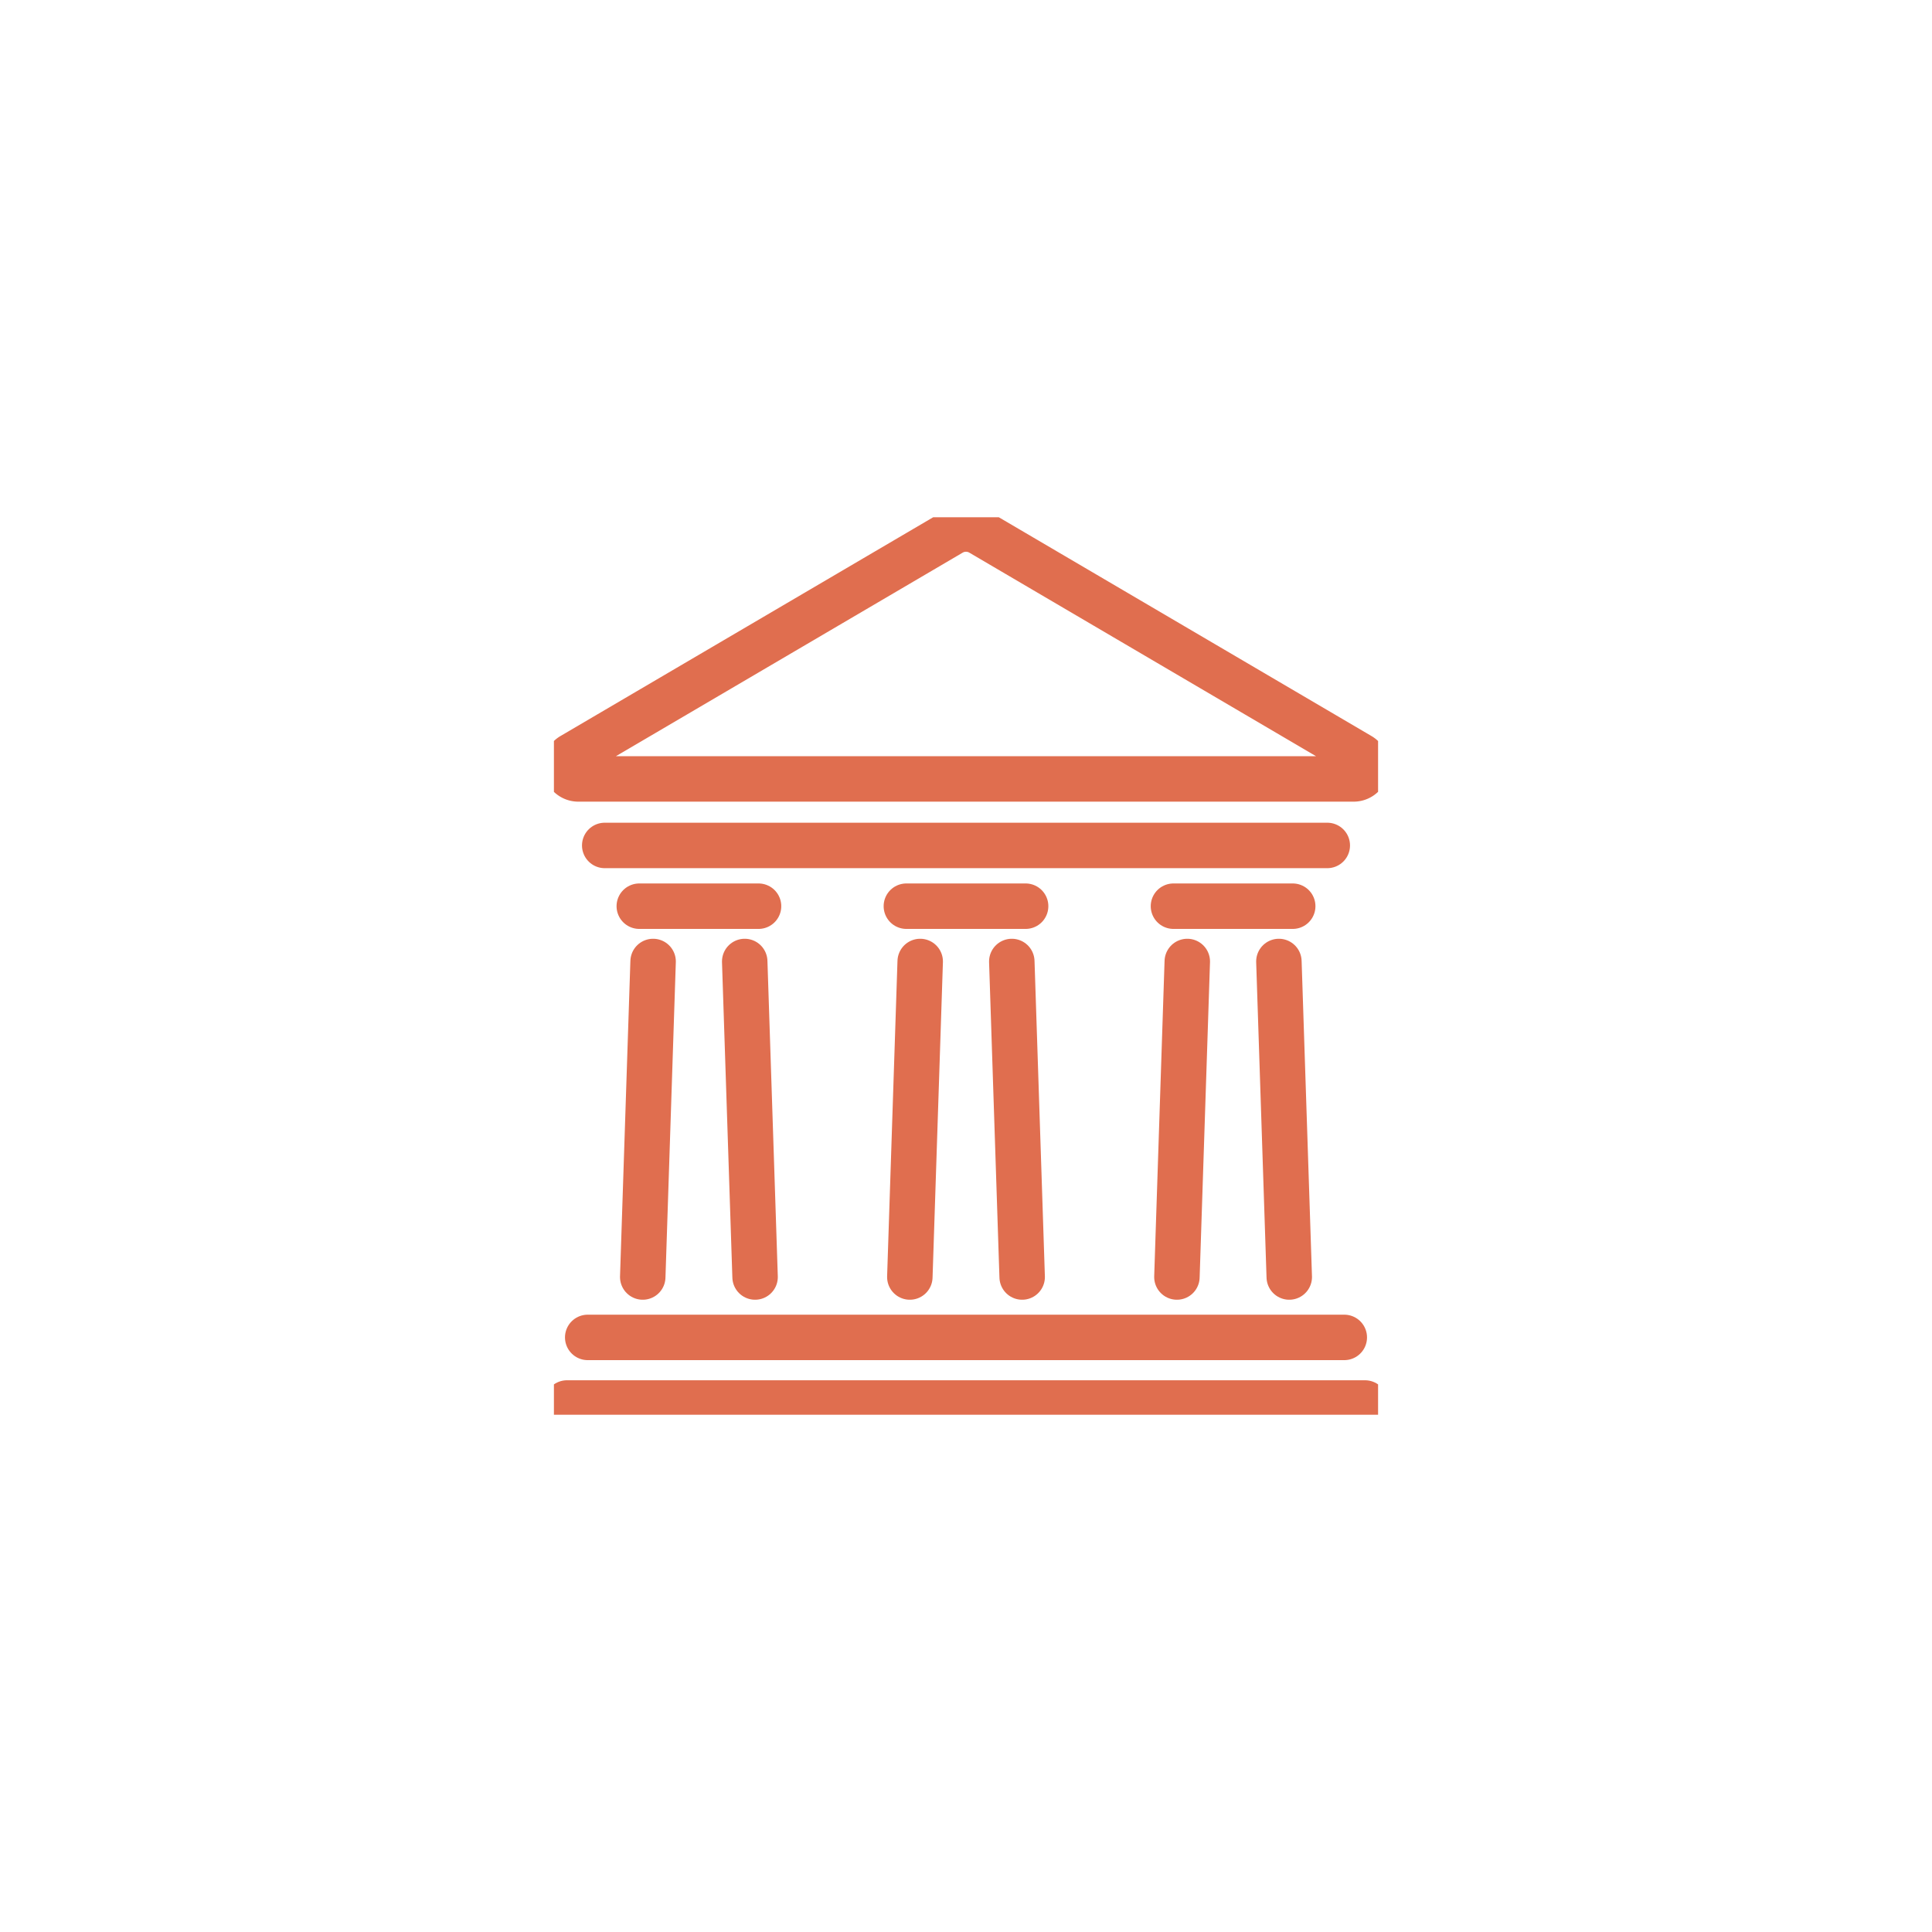 <svg xmlns="http://www.w3.org/2000/svg" xmlns:xlink="http://www.w3.org/1999/xlink" width="170" height="170" viewBox="0 0 170 170">
  <rect x="0" y="0" width="170" height="170" fill="#333333" stroke="none"/>
  <defs>
    <clipPath id="clip-path">
      <rect id="Rectangle_101" data-name="Rectangle 101" width="72.52" height="78.97" fill="none" stroke="#e06e4f" stroke-width="4"/>
    </clipPath>
    <clipPath id="clip-Major_Legislation">
      <rect width="170" height="170"/>
    </clipPath>
  </defs>
  <g id="Major_Legislation" data-name="Major Legislation" clip-path="url(#clip-Major_Legislation)">
    <rect width="170" height="170" fill="#fff"/>
    <g id="Group_12" data-name="Group 12" transform="translate(48.74 45.516)">
      <line id="Line_16" data-name="Line 16" x1="10.493" transform="translate(54.515 34.221)" fill="none" stroke="#e06e4f" stroke-linecap="round" stroke-linejoin="round" stroke-width="4"/>
      <line id="Line_17" data-name="Line 17" x2="10.493" transform="translate(7.512 34.221)" fill="none" stroke="#e06e4f" stroke-linecap="round" stroke-linejoin="round" stroke-width="4"/>
      <line id="Line_18" data-name="Line 18" x1="10.493" transform="translate(31.013 34.221)" fill="none" stroke="#e06e4f" stroke-linecap="round" stroke-linejoin="round" stroke-width="4"/>
      <g id="Group_11" data-name="Group 11">
        <g id="Group_10" data-name="Group 10" clip-path="url(#clip-path)">
          <path id="Path_36" data-name="Path 36" d="M73.817,26.451H5.559A1.1,1.1,0,0,1,5,24.412L38.381,4.817a2.581,2.581,0,0,1,2.614,0L74.372,24.412A1.1,1.1,0,0,1,73.817,26.451Z" transform="translate(-3.428 -3.428)" fill="none" stroke="#e06e4f" stroke-linecap="round" stroke-linejoin="round" stroke-width="4"/>
          <line id="Line_19" data-name="Line 19" x1="0.912" y2="27.763" transform="translate(31.318 39.087)" fill="none" stroke="#e06e4f" stroke-linecap="round" stroke-linejoin="round" stroke-width="4"/>
          <line id="Line_20" data-name="Line 20" x1="0.912" y1="27.763" transform="translate(40.29 39.087)" fill="none" stroke="#e06e4f" stroke-linecap="round" stroke-linejoin="round" stroke-width="4"/>
          <line id="Line_21" data-name="Line 21" x1="0.912" y2="27.763" transform="translate(7.816 39.087)" fill="none" stroke="#e06e4f" stroke-linecap="round" stroke-linejoin="round" stroke-width="4"/>
          <line id="Line_22" data-name="Line 22" x1="0.912" y1="27.763" transform="translate(16.789 39.087)" fill="none" stroke="#e06e4f" stroke-linecap="round" stroke-linejoin="round" stroke-width="4"/>
          <line id="Line_23" data-name="Line 23" x2="0.912" y2="27.763" transform="translate(63.792 39.087)" fill="none" stroke="#e06e4f" stroke-linecap="round" stroke-linejoin="round" stroke-width="4"/>
          <line id="Line_24" data-name="Line 24" y1="27.763" x2="0.912" transform="translate(54.819 39.087)" fill="none" stroke="#e06e4f" stroke-linecap="round" stroke-linejoin="round" stroke-width="4"/>
          <line id="Line_25" data-name="Line 25" x2="66.572" transform="translate(2.974 72.165)" fill="none" stroke="#e06e4f" stroke-linecap="round" stroke-linejoin="round" stroke-width="4"/>
          <line id="Line_26" data-name="Line 26" x2="70.221" transform="translate(1.149 77.936)" fill="none" stroke="#e06e4f" stroke-linecap="round" stroke-linejoin="round" stroke-width="4"/>
          <line id="Line_27" data-name="Line 27" x2="63.579" transform="translate(4.471 28.876)" fill="none" stroke="#e06e4f" stroke-linecap="round" stroke-linejoin="round" stroke-width="4"/>
        </g>
      </g>
    </g>
  </g>
</svg>

